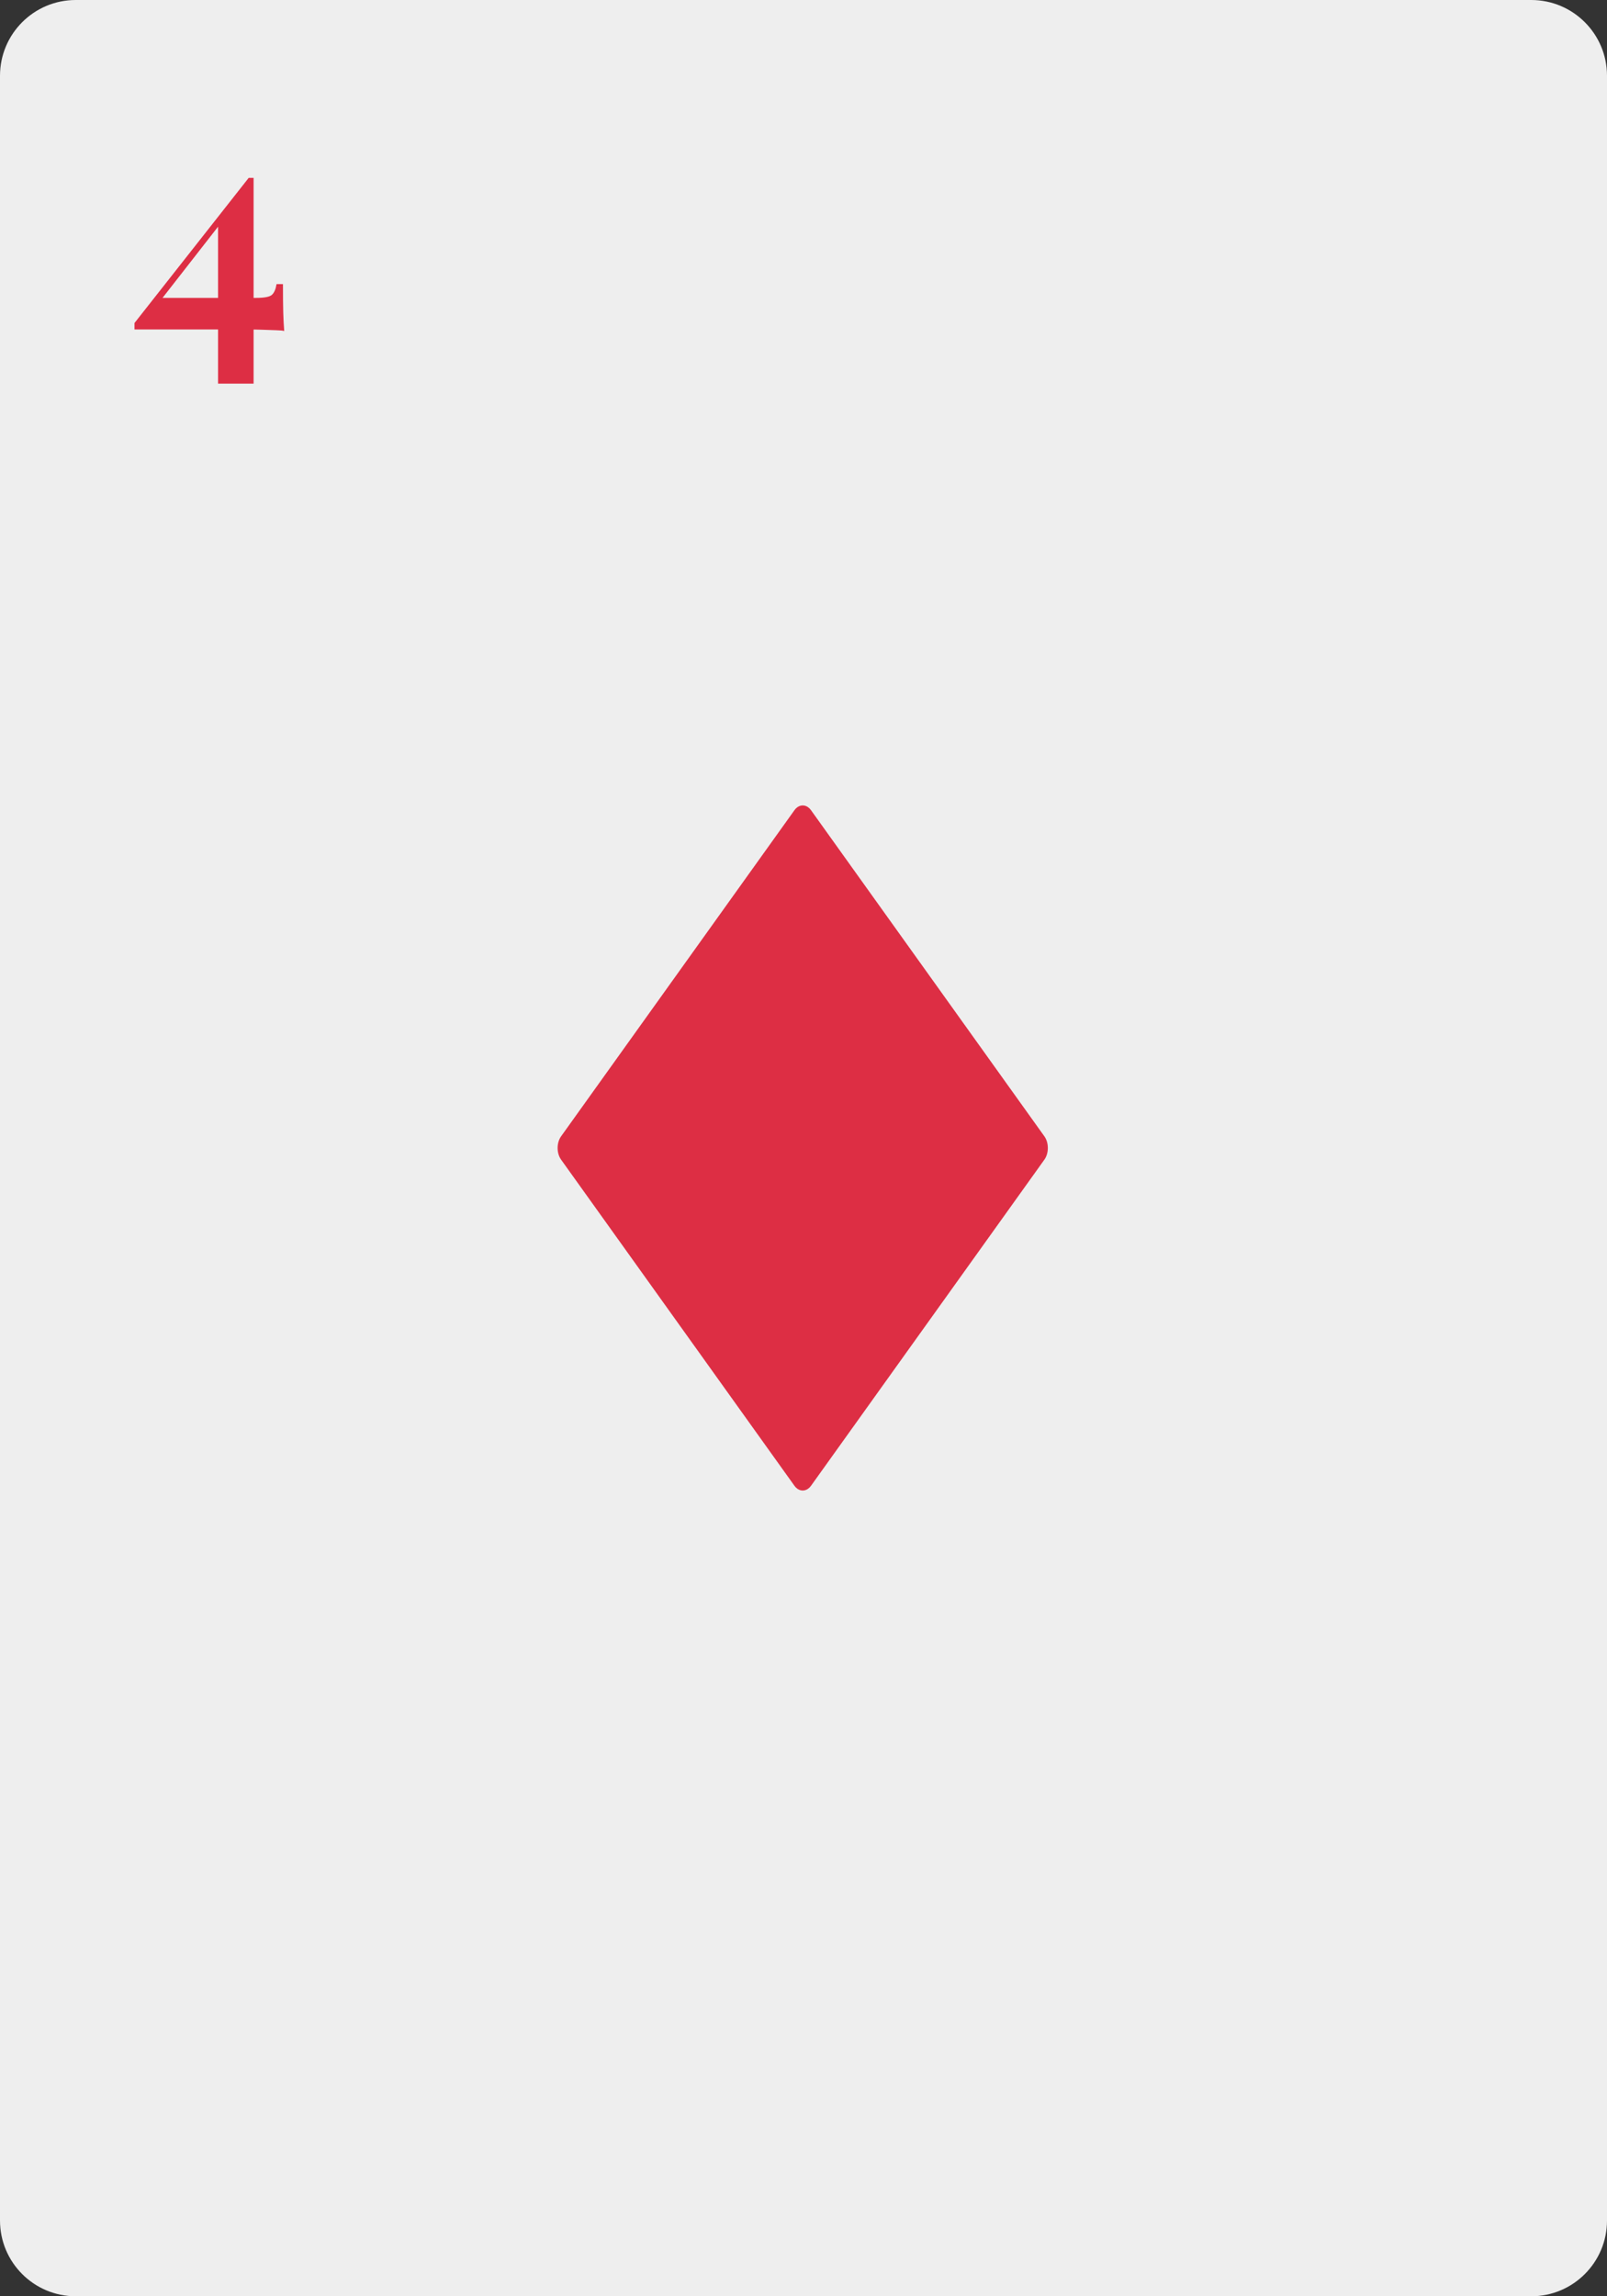 <svg xmlns="http://www.w3.org/2000/svg" xmlns:xlink="http://www.w3.org/1999/xlink" width="700" zoomAndPan="magnify" viewBox="0 0 525 750" height="1000" preserveAspectRatio="xMidYMid meet" version="1.0"><rect x="0" y="0" width="525" height="750" fill="#333333" stroke="none"/><defs><g/><clipPath id="55019b673e"><path d="M 24.75 0 L 500.25 0 C 513.918 0 525 11.082 525 24.75 L 525 725.25 C 525 738.918 513.918 750 500.25 750 L 24.75 750 C 11.082 750 0 738.918 0 725.25 L 0 24.75 C 0 11.082 11.082 0 24.75 0 Z M 24.75 0 " clip-rule="nonzero"/></clipPath></defs><g clip-path="url(#55019b673e)"><rect x="-52.5" width="630" fill="#eeeeee" y="-75" height="900" fill-opacity="1"/></g><path fill="#dd2e44" d="M 264.969 485.258 C 263.461 487.352 261.035 487.352 259.527 485.258 L 183.301 378.754 C 181.797 376.656 181.797 373.25 183.301 371.148 L 259.527 264.645 C 261.035 262.543 263.461 262.543 264.969 264.645 L 341.199 371.148 C 342.699 373.25 342.699 376.656 341.199 378.754 Z M 264.969 485.258 " fill-opacity="1" fill-rule="nonzero"/><g fill="#dd2e44" fill-opacity="1"><g transform="translate(43.145, 111.201)"><g><path d="M 38.094 -53.094 L 38.5 -50.5 L 7.297 -10.5 L 8.703 -13.906 L 40.5 -13.906 C 43.227 -13.906 44.957 -14.238 45.688 -14.906 C 46.426 -15.57 46.93 -16.738 47.203 -18.406 L 49.297 -18.406 C 49.297 -14.406 49.328 -11.285 49.391 -9.047 C 49.461 -6.816 49.566 -4.832 49.703 -3.094 C 49.234 -3.227 48.363 -3.312 47.094 -3.344 C 45.832 -3.383 44.332 -3.438 42.594 -3.5 C 40.863 -3.562 39.113 -3.594 37.344 -3.594 C 35.582 -3.594 33.938 -3.594 32.406 -3.594 L 0.797 -3.594 L 0.797 -5.703 Z M 39.703 -53.094 L 39.703 14.094 L 28.094 14.094 L 28.094 -39 L 38.094 -53.094 Z M 39.703 -53.094 "/></g></g></g></svg>
